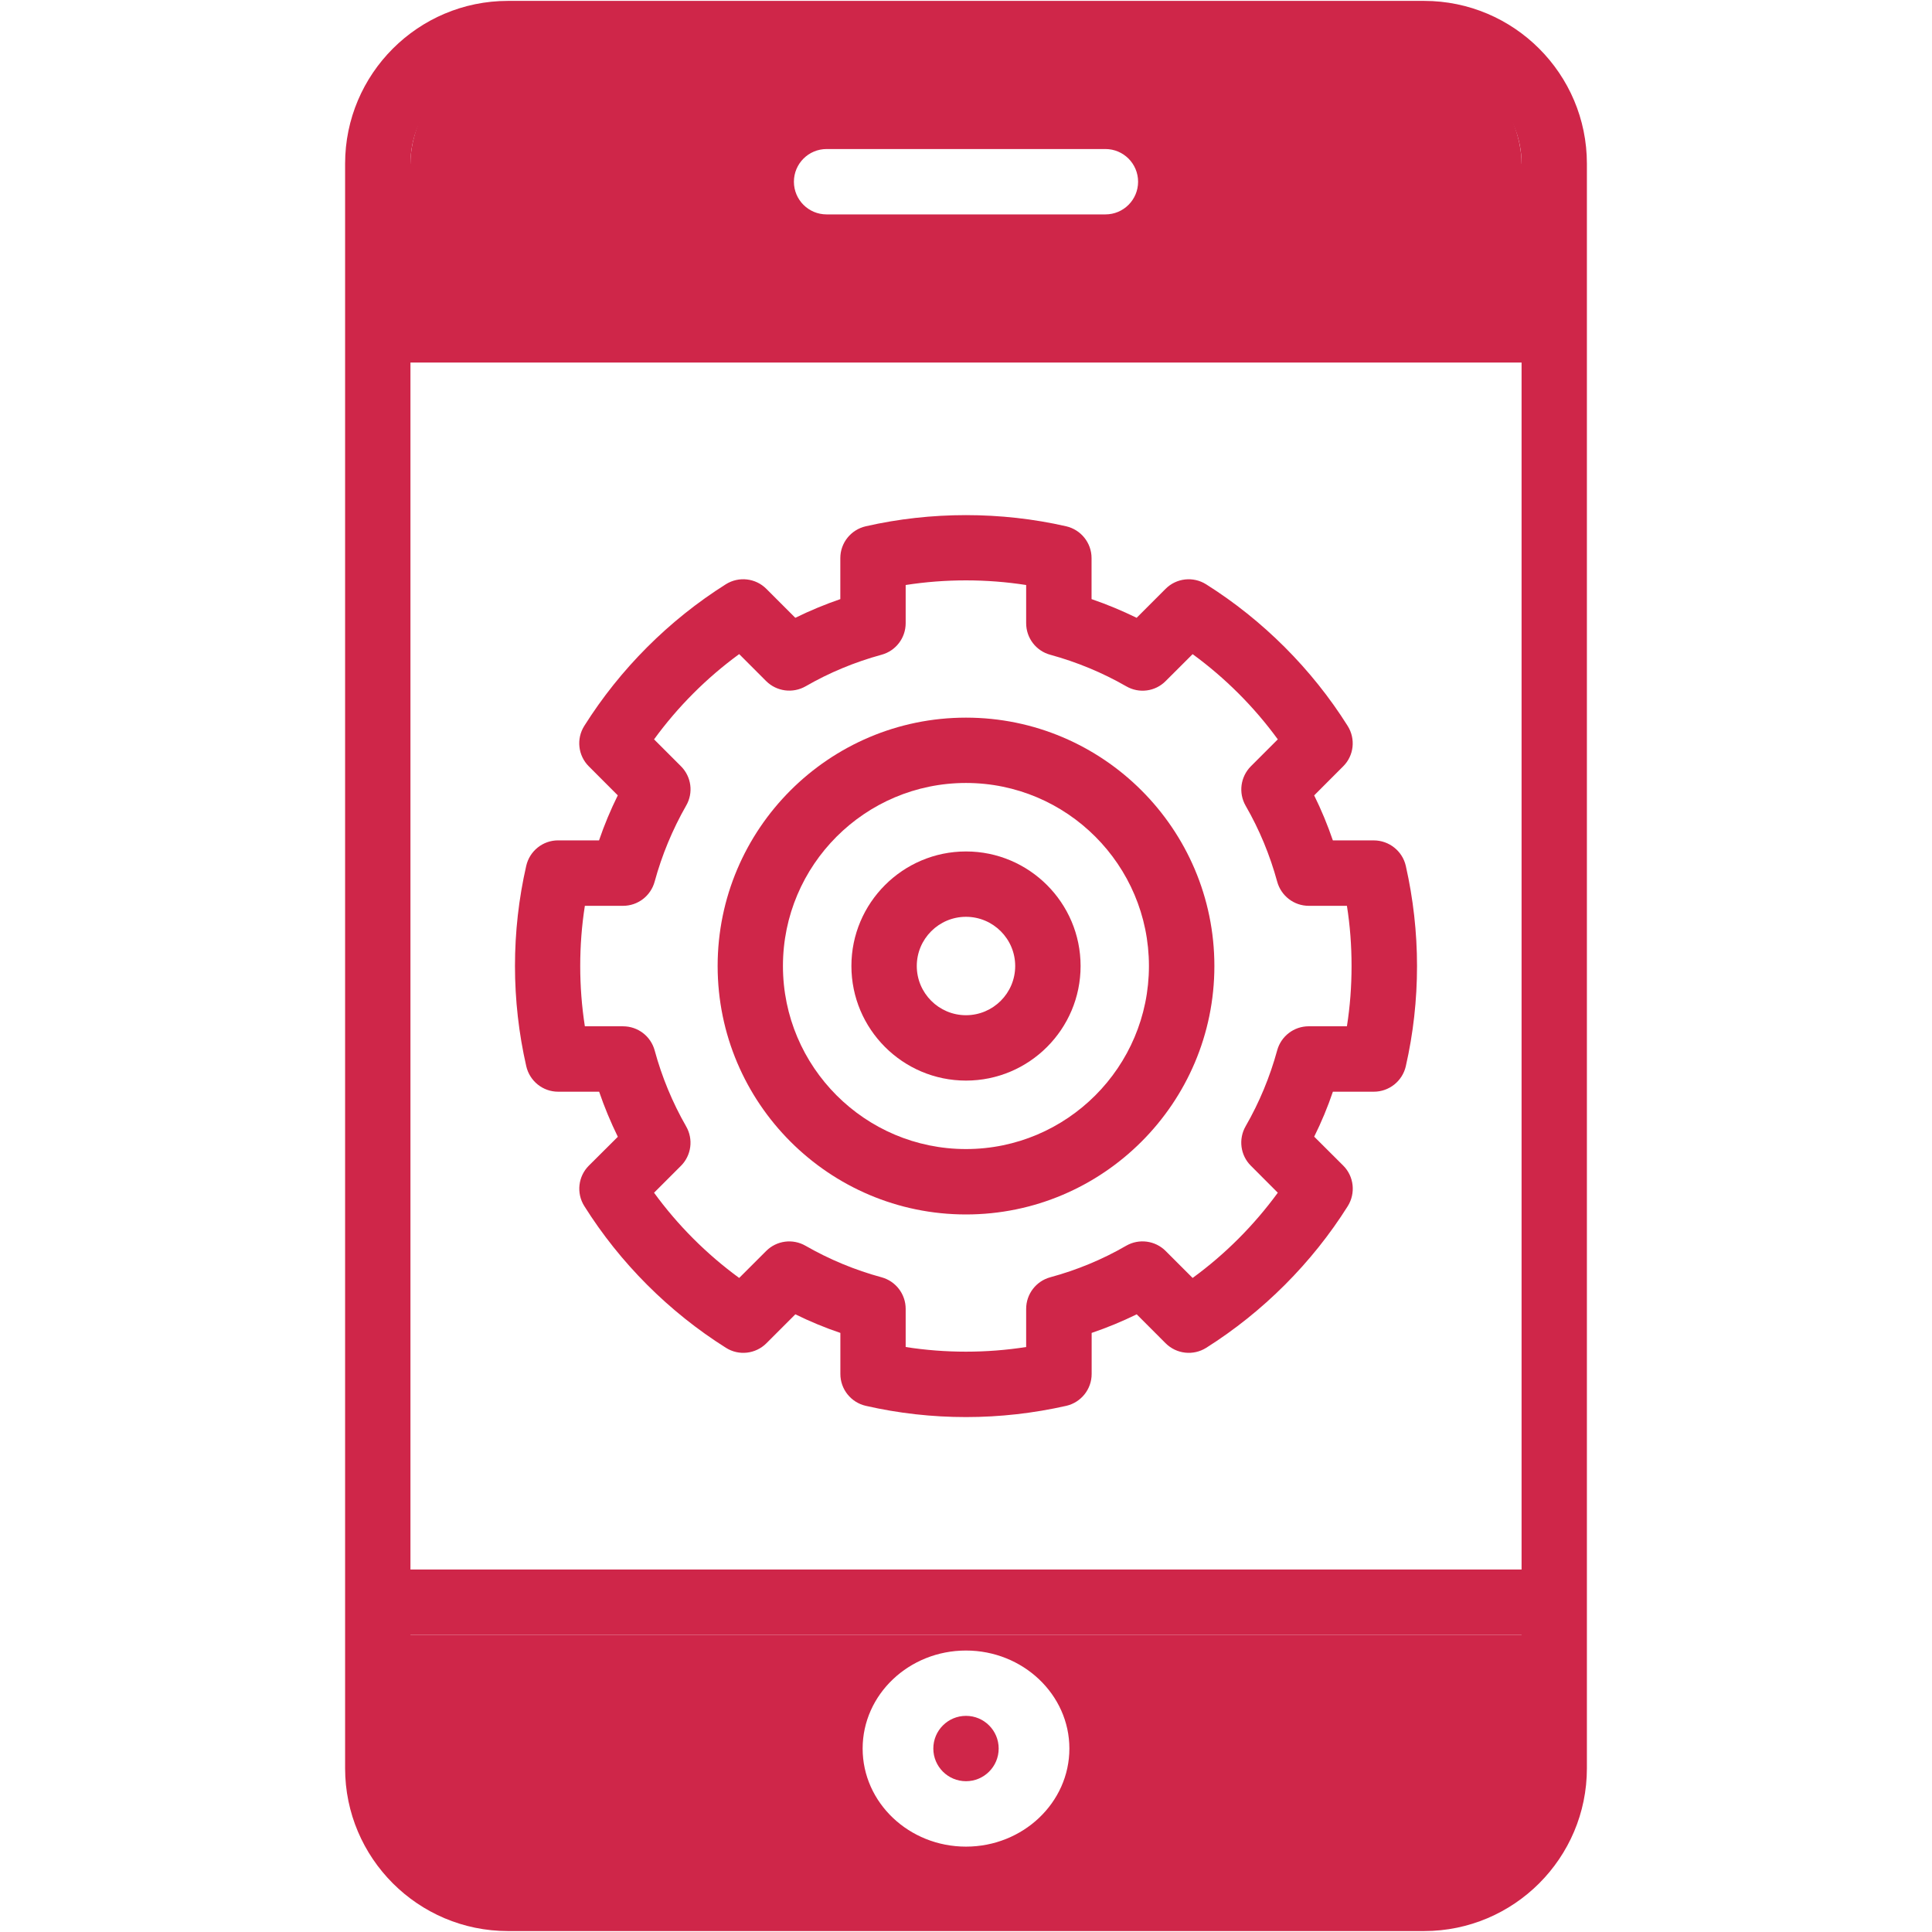 <?xml version="1.0" encoding="utf-8"?>
<!-- Generator: Adobe Illustrator 16.0.0, SVG Export Plug-In . SVG Version: 6.00 Build 0)  -->
<!DOCTYPE svg PUBLIC "-//W3C//DTD SVG 1.1//EN" "http://www.w3.org/Graphics/SVG/1.1/DTD/svg11.dtd">
<svg version="1.1" id="Laag_1" xmlns="http://www.w3.org/2000/svg" xmlns:xlink="http://www.w3.org/1999/xlink" x="0px" y="0px"
	 width="80px" height="80px" viewBox="0 0 80 80" enable-background="new 0 0 80 80" xml:space="preserve">
<g>
	<path fill="#CF2649" d="M65.71,6.777v66.445c0,3.718-3.025,6.739-6.741,6.739H21.032c-3.719,0-6.742-3.025-6.742-6.739V6.777
		c0-3.718,3.025-6.74,6.742-6.74h37.937C62.687,0.037,65.71,3.062,65.71,6.777z M63.005,73.227v-5.53H16.996v5.53
		c0,2.222,1.81,4.034,4.036,4.034h37.937C61.19,77.261,63.005,75.448,63.005,73.227z M63.005,64.989V15.012H16.996v49.978H63.005z
		 M63.005,12.308v-5.53c0-2.226-1.814-4.034-4.036-4.034H21.032c-2.226,0-4.036,1.809-4.036,4.034v5.528h46.009V12.308z"/>
	<path fill="#CF2649" d="M64.255,67.696v5.526c0,2.226-2.146,5.149-4.492,5.149H19.98c-2.347,0-4.234-2.924-4.234-5.149v-5.526
		H64.255z M44.281,72.404c0-2.237-1.924-4.059-4.282-4.059c-2.359,0-4.279,1.821-4.279,4.059c0,2.24,1.92,4.061,4.279,4.061
		C42.357,76.465,44.281,74.645,44.281,72.404z"/>
	<path fill="#CF2649" d="M63.005,6.777l1.25,6.53H15.746l1.248-6.53c0-2.226,2.103-5.149,4.328-5.149H58.67
		C60.897,1.63,63.005,4.552,63.005,6.777z M47.126,7.525c0-0.746-0.605-1.354-1.352-1.354H34.228c-0.749,0-1.354,0.608-1.354,1.354
		c0,0.747,0.604,1.353,1.354,1.353h11.546C46.521,8.878,47.126,8.272,47.126,7.525z"/>
	<path fill="#CF2649" d="M58.211,35.853c0.305,1.35,0.465,2.745,0.465,4.148c0,1.404-0.156,2.799-0.465,4.151
		c-0.141,0.613-0.689,1.053-1.323,1.053h-1.696c-0.215,0.636-0.474,1.257-0.774,1.862l1.203,1.199
		c0.447,0.447,0.521,1.146,0.185,1.681c-1.479,2.35-3.509,4.379-5.859,5.863c-0.537,0.337-1.233,0.259-1.681-0.188l-1.198-1.199
		c-0.605,0.297-1.229,0.554-1.865,0.77v1.701c0,0.631-0.438,1.177-1.051,1.319c-1.352,0.305-2.747,0.465-4.151,0.465
		c-1.404,0-2.796-0.156-4.149-0.465c-0.616-0.141-1.054-0.688-1.054-1.319v-1.701c-0.637-0.214-1.258-0.473-1.864-0.77l-1.199,1.199
		c-0.448,0.447-1.144,0.525-1.675,0.188c-2.358-1.484-4.386-3.514-5.864-5.867c-0.337-0.533-0.26-1.231,0.188-1.677l1.199-1.194
		c-0.298-0.61-0.557-1.231-0.774-1.867h-1.699c-0.632,0-1.176-0.439-1.318-1.053C21.483,42.8,21.324,41.404,21.324,40
		c0-1.405,0.157-2.796,0.466-4.148c0.141-0.615,0.686-1.054,1.318-1.054h1.697c0.217-0.639,0.478-1.26,0.776-1.864l-1.199-1.201
		c-0.448-0.446-0.525-1.142-0.188-1.675c1.48-2.353,3.506-4.382,5.864-5.867c0.533-0.333,1.229-0.256,1.675,0.192l1.199,1.199
		c0.605-0.297,1.23-0.556,1.864-0.774V23.11c0-0.633,0.438-1.176,1.054-1.318c2.7-0.616,5.599-0.616,8.296,0
		c0.613,0.14,1.053,0.686,1.053,1.318v1.698c0.638,0.218,1.257,0.477,1.867,0.774l1.198-1.199c0.447-0.448,1.144-0.525,1.679-0.188
		c2.353,1.483,4.382,3.511,5.861,5.864c0.337,0.536,0.261,1.231-0.188,1.675l-1.199,1.201c0.299,0.606,0.556,1.228,0.774,1.864
		h1.696C57.521,34.801,58.07,35.239,58.211,35.853z M55.965,40c0-0.838-0.062-1.673-0.192-2.492h-1.58
		c-0.613,0-1.146-0.411-1.308-1.003c-0.299-1.094-0.735-2.153-1.307-3.143c-0.303-0.53-0.213-1.197,0.216-1.63l1.117-1.117
		c-0.984-1.35-2.18-2.544-3.527-3.528l-1.119,1.117c-0.429,0.433-1.099,0.521-1.628,0.215c-0.992-0.57-2.053-1.007-3.148-1.307
		c-0.589-0.159-0.998-0.694-0.998-1.307v-1.581c-1.641-0.256-3.349-0.256-4.989,0v1.581c0,0.613-0.411,1.148-1.001,1.307
		c-1.096,0.3-2.153,0.735-3.143,1.307c-0.532,0.302-1.199,0.214-1.632-0.215l-1.118-1.119c-1.349,0.984-2.543,2.181-3.525,3.53
		l1.115,1.115c0.433,0.433,0.521,1.102,0.213,1.63c-0.566,0.992-1.005,2.051-1.303,3.145c-0.161,0.592-0.695,1.003-1.309,1.003
		h-1.581c-0.129,0.817-0.192,1.654-0.192,2.492c0,0.84,0.063,1.672,0.192,2.497h1.581c0.614,0,1.148,0.409,1.309,0.998
		c0.298,1.098,0.735,2.154,1.303,3.146c0.306,0.531,0.218,1.199-0.213,1.632l-1.115,1.115c0.981,1.348,2.176,2.543,3.525,3.529
		l1.118-1.117c0.433-0.433,1.1-0.521,1.632-0.214c0.99,0.567,2.047,1.006,3.143,1.303c0.59,0.16,1.001,0.696,1.001,1.308v1.58
		c1.64,0.257,3.348,0.257,4.989,0v-1.58c0-0.611,0.409-1.147,0.998-1.308c1.096-0.297,2.156-0.733,3.148-1.308
		c0.529-0.303,1.199-0.212,1.628,0.217l1.119,1.119c1.348-0.982,2.543-2.182,3.527-3.529l-1.117-1.119
		c-0.431-0.429-0.521-1.099-0.216-1.632c0.569-0.988,1.008-2.049,1.307-3.143c0.161-0.589,0.694-0.998,1.308-0.998h1.58
		C55.903,41.673,55.965,40.841,55.965,40z"/>
	<path fill="#CF2649" d="M40,29.716c5.67,0,10.285,4.613,10.285,10.285c0,5.67-4.614,10.287-10.285,10.287
		c-5.673,0-10.284-4.616-10.284-10.287C29.715,34.329,34.326,29.716,40,29.716z M47.575,40c0-4.179-3.396-7.579-7.576-7.579
		c-4.181,0-7.579,3.4-7.579,7.579c0,4.179,3.398,7.58,7.579,7.58C44.179,47.58,47.575,44.18,47.575,40z"/>
	<path fill="#CF2649" d="M40,35.257c2.615,0,4.745,2.127,4.745,4.743c0,2.615-2.126,4.745-4.745,4.745
		c-2.618,0-4.745-2.13-4.745-4.745C35.254,37.387,37.384,35.257,40,35.257z M42.037,40c0-1.123-0.914-2.037-2.038-2.037
		c-1.123,0-2.037,0.914-2.037,2.037c0,1.125,0.915,2.038,2.037,2.038C41.123,42.038,42.037,41.125,42.037,40z"/>
	<circle fill="#CF2649" cx="40" cy="72.403" r="1.353"/>
</g>
</svg>
